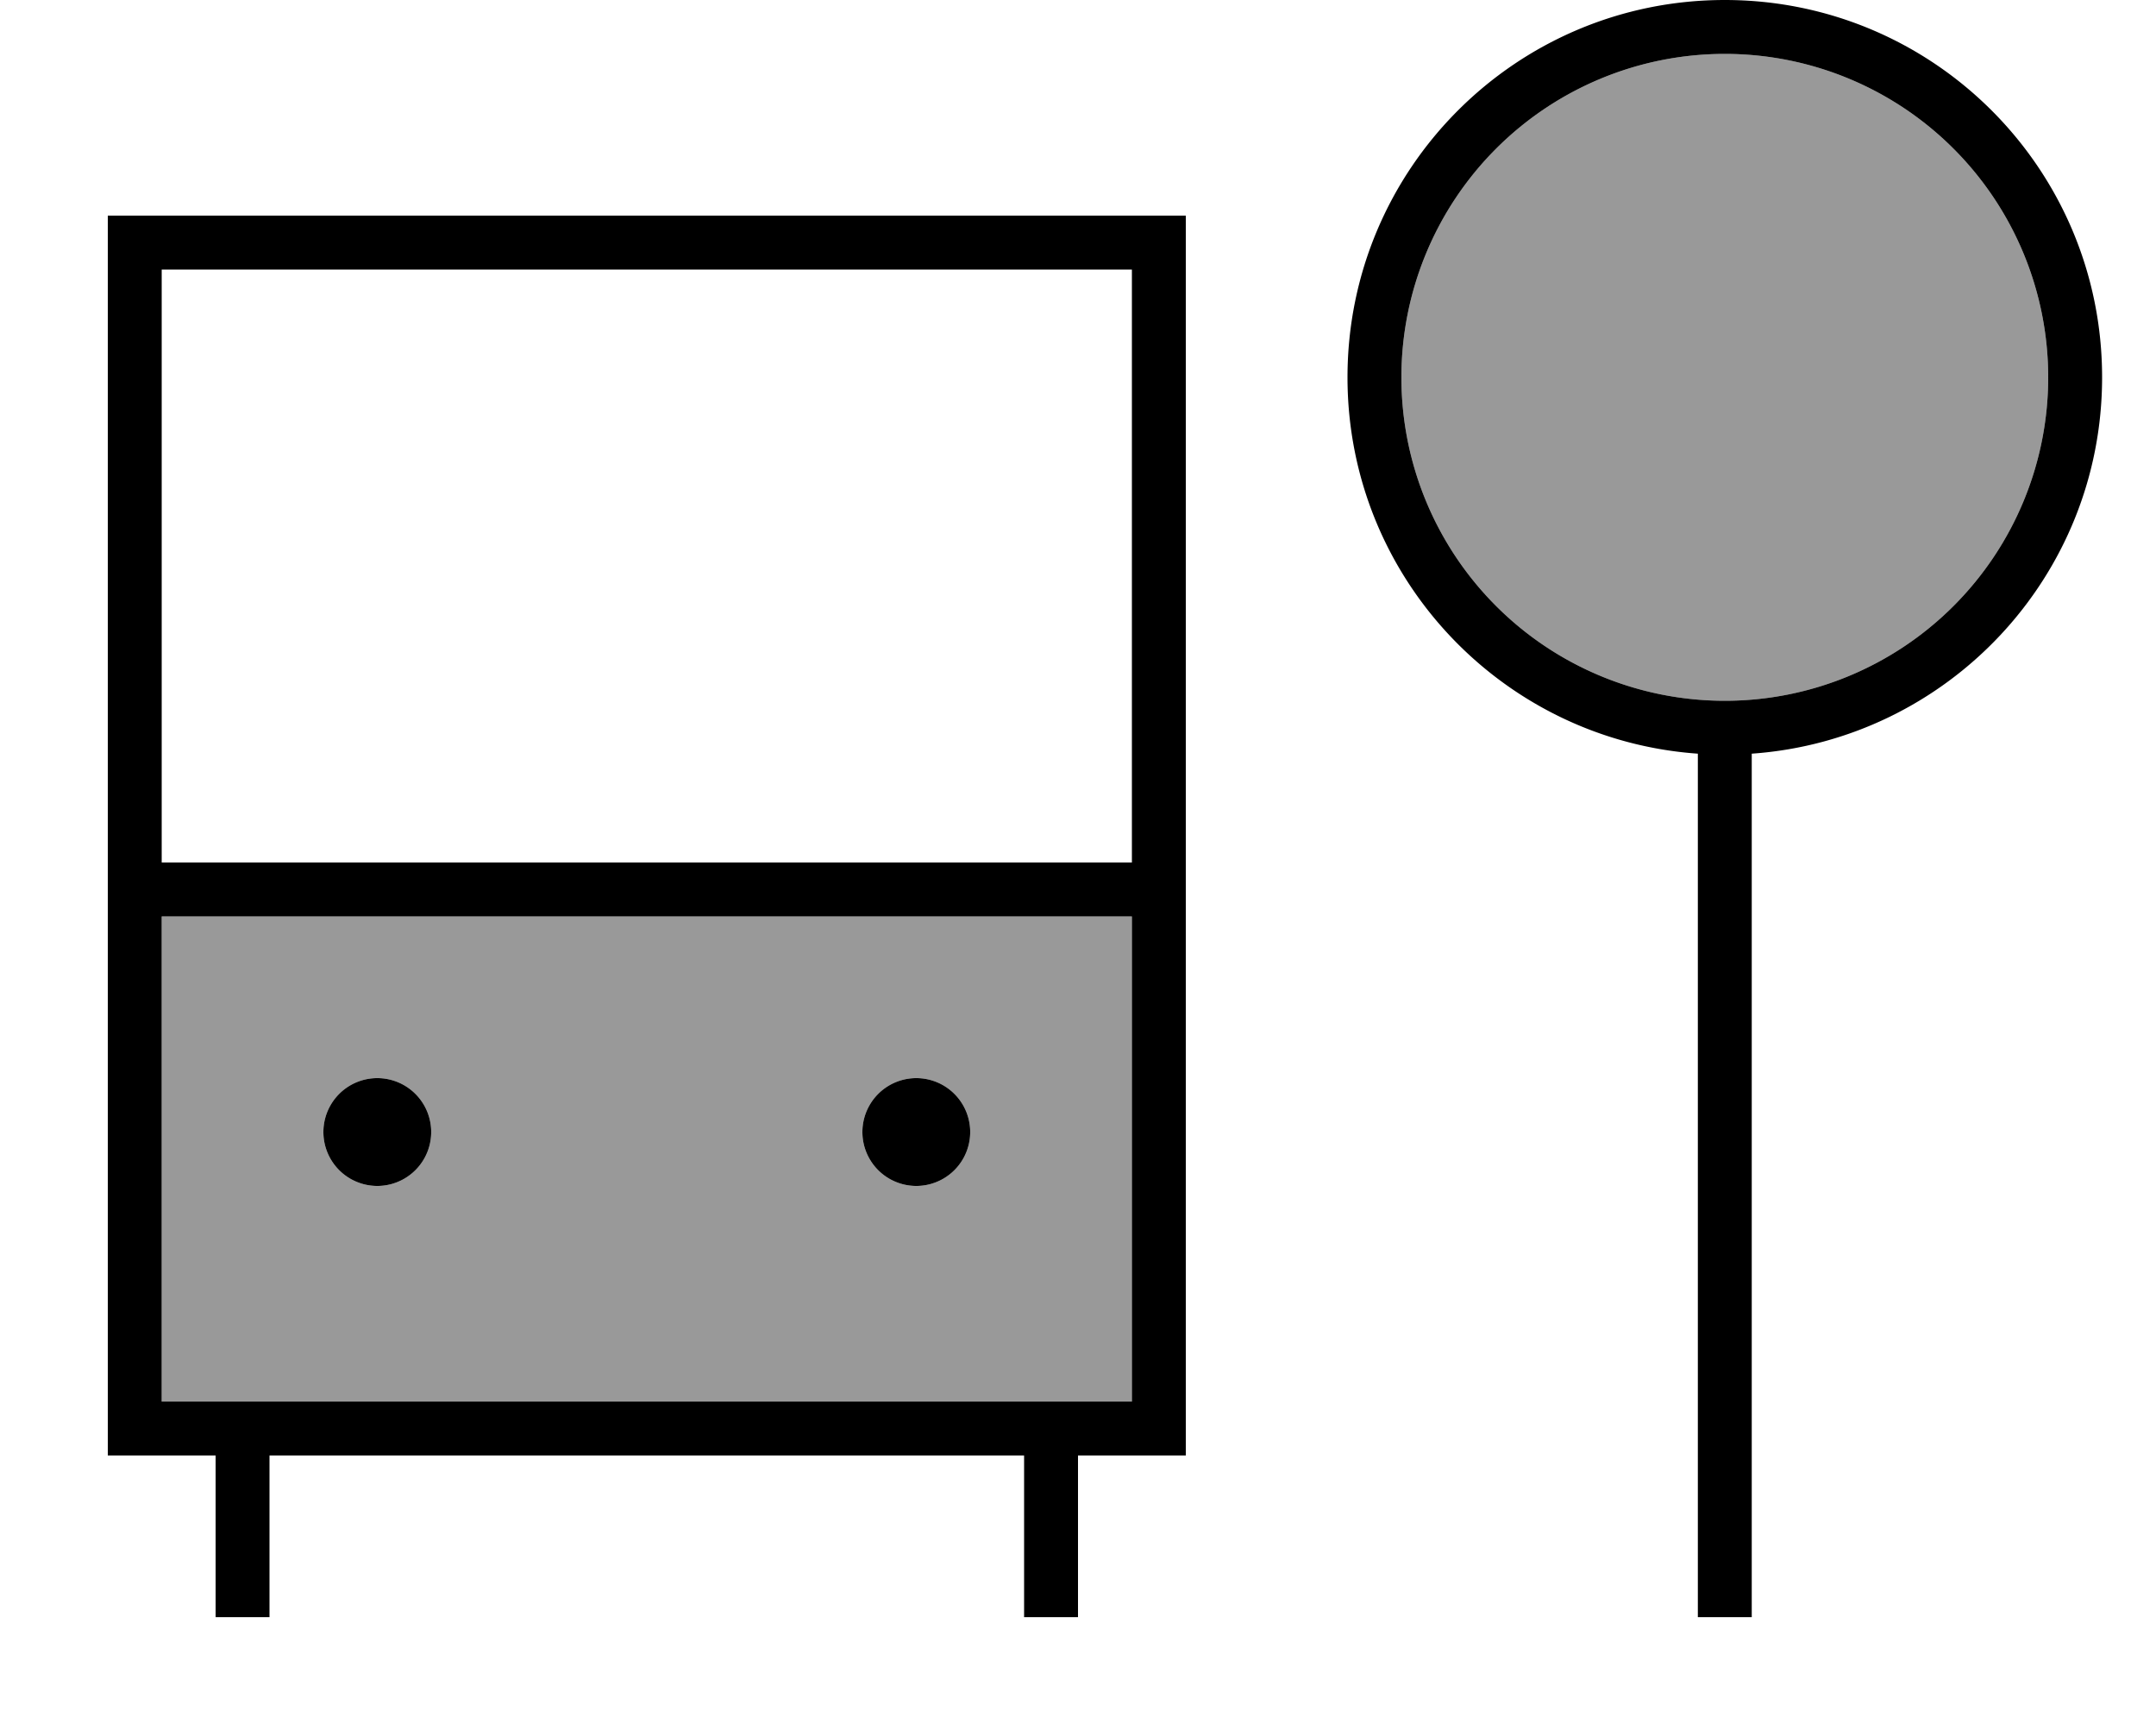 <svg xmlns="http://www.w3.org/2000/svg" viewBox="0 0 640 512"><!--! Font Awesome Pro 7.0.1 by @fontawesome - https://fontawesome.com License - https://fontawesome.com/license (Commercial License) Copyright 2025 Fonticons, Inc. --><path style="fill:currentColor;opacity:.4" d="M48 272l0 144 288 0 0-144-288 0zm80 64a16 16 0 1 1 -32 0 16 16 0 1 1 32 0zm160 0a16 16 0 1 1 -32 0 16 16 0 1 1 32 0zM416 112a96 96 0 1 0 192 0 96 96 0 1 0 -192 0z"/><path style="fill:currentColor;opacity:1" d="M352 432l-32 0 0 48-16 0 0-48-224 0 0 48-16 0 0-48-32 0 0-368 320 0 0 368zM512 0c61.9 0 112 50.1 112 112 0 59.2-45.9 107.6-104 111.7l0 256.3-16 0 0-256.3C445.9 219.6 400 171.2 400 112 400 50.1 450.1 0 512 0zM48 416l288 0 0-144-288 0 0 144zm64-64a16 16 0 1 1 0-32 16 16 0 1 1 0 32zm160 0a16 16 0 1 1 0-32 16 16 0 1 1 0 32zM48 256l288 0 0-176-288 0 0 176zM512 16a96 96 0 1 0 0 192 96 96 0 1 0 0-192z"/></svg>